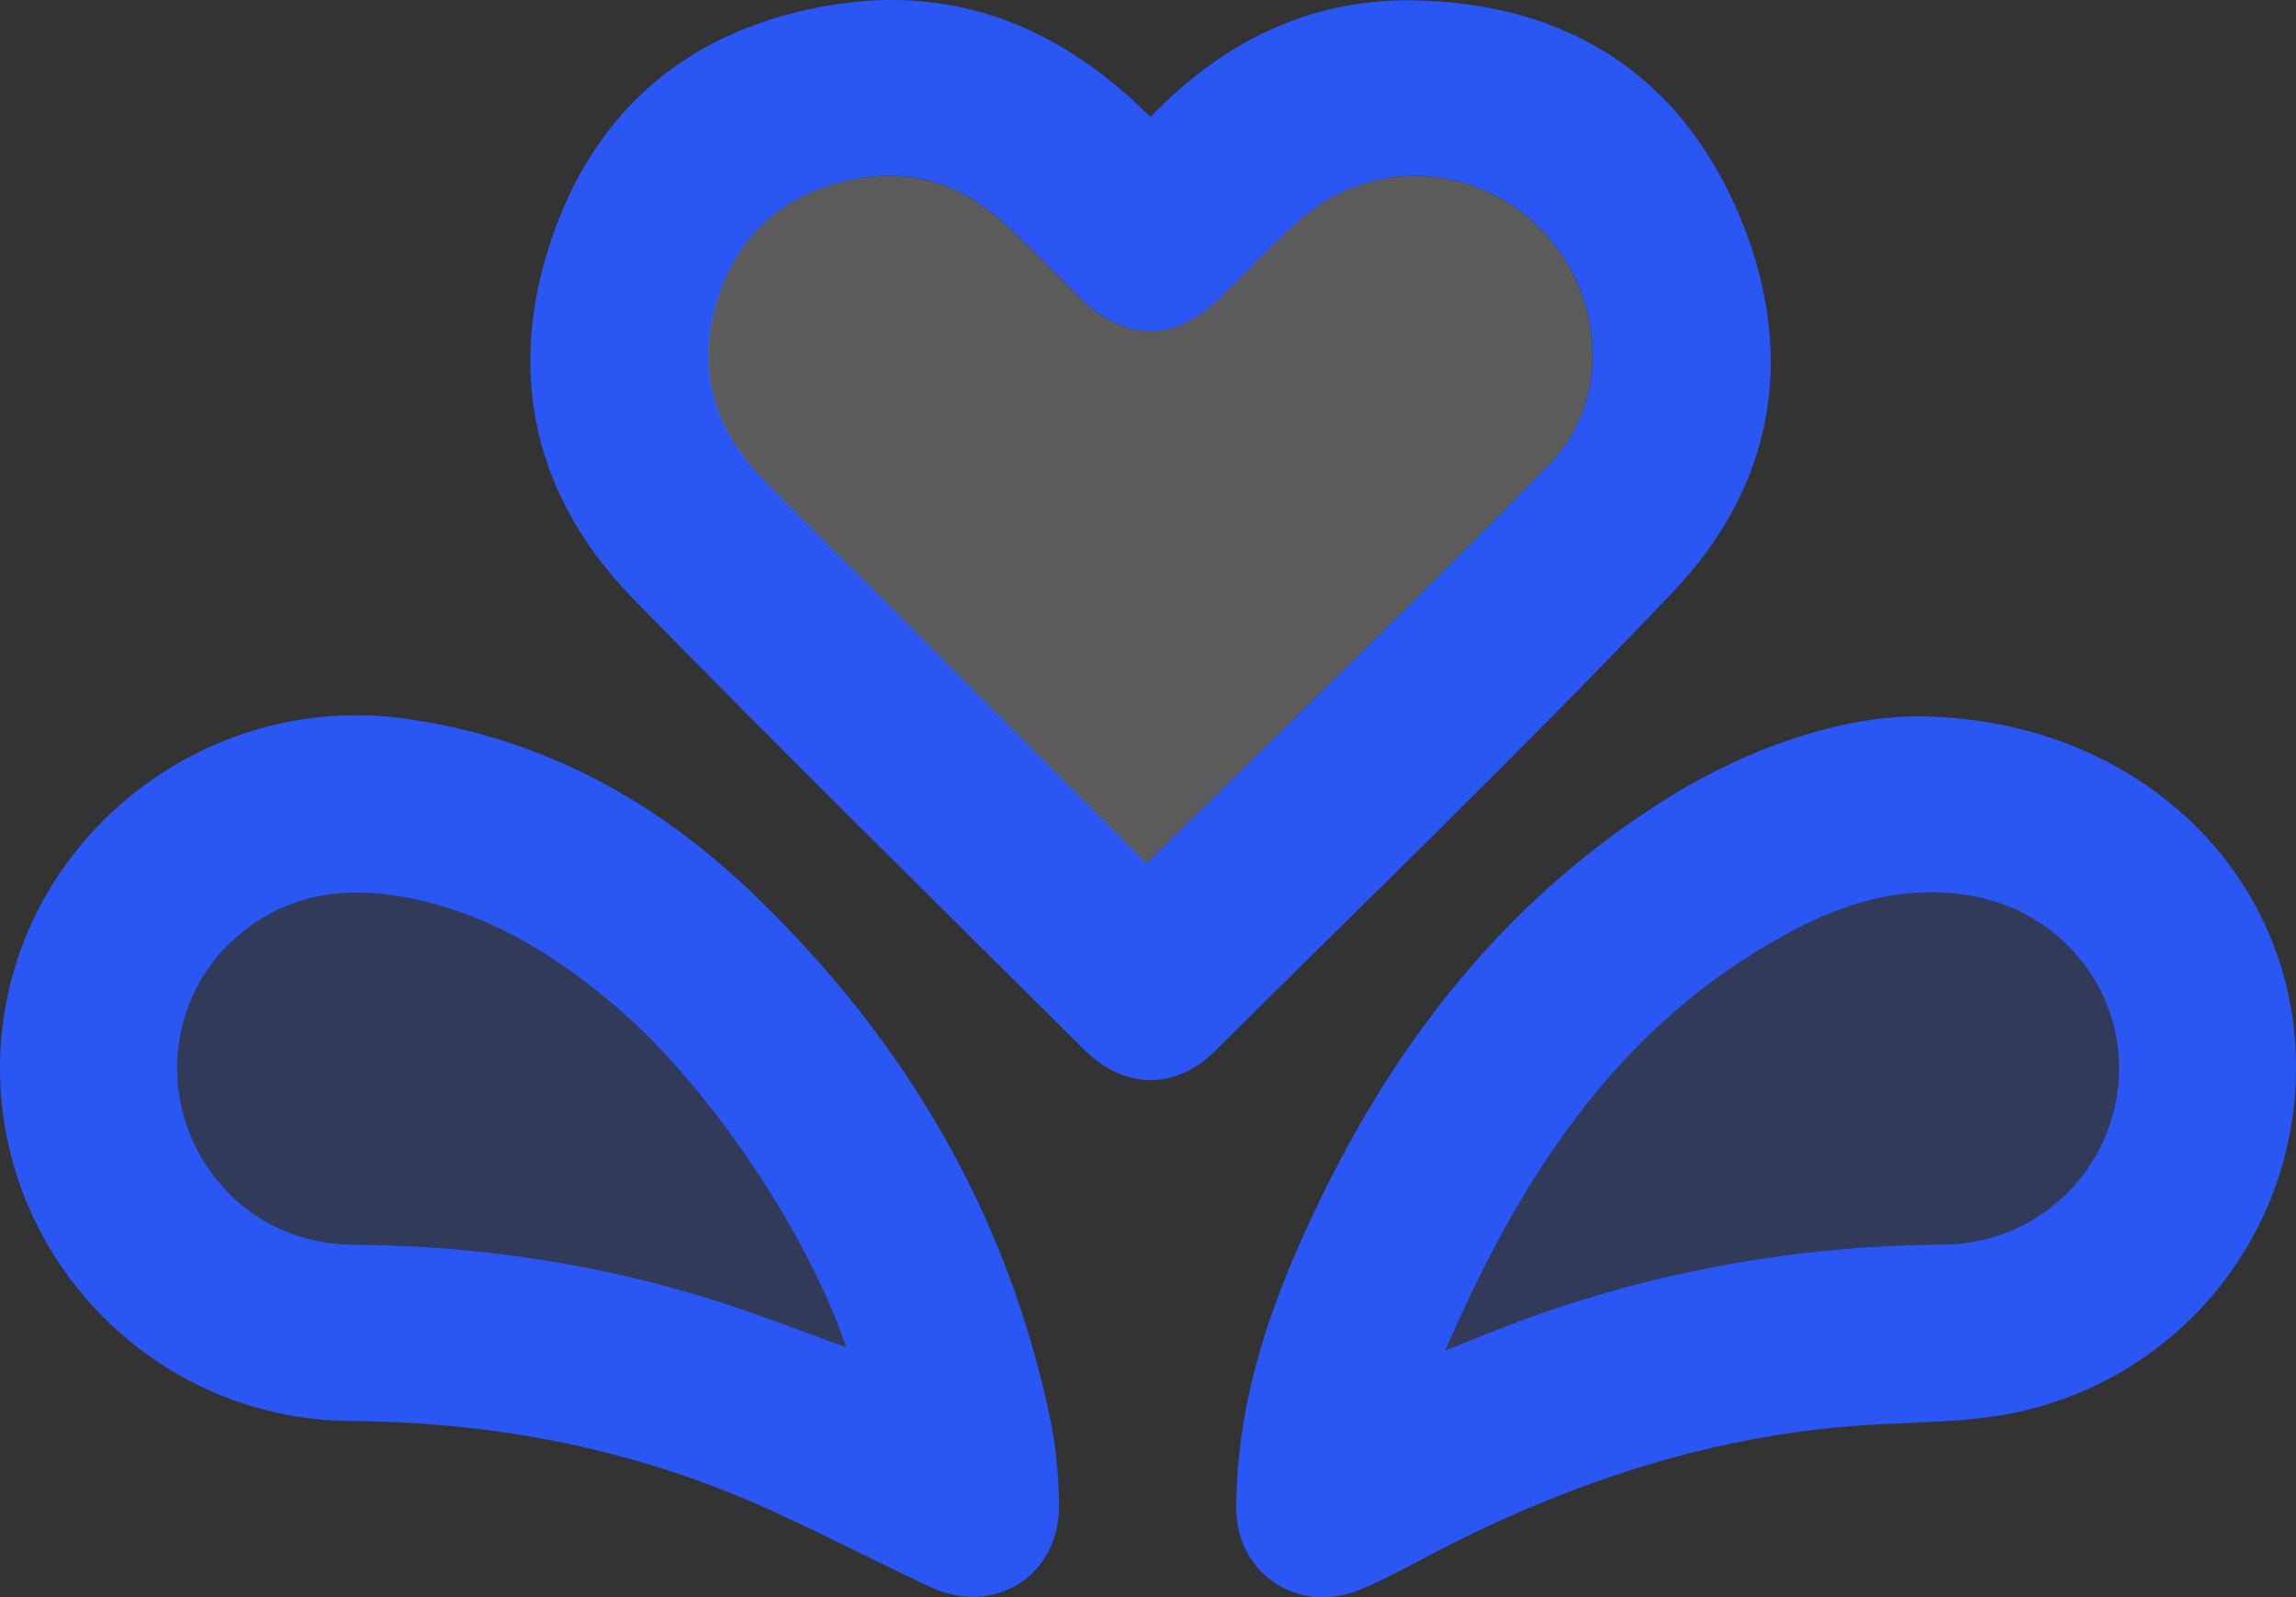 <svg width="69" height="48" viewBox="0 0 69 48" fill="none" xmlns="http://www.w3.org/2000/svg">
<rect x="0" y="0" width="69" height="48" fill="#333333" stroke="none"/>
<g clip-path="url(#clip0_4_396)">
<path d="M34.58 3.513C36.745 1.26 39.346 -0.032 42.446 0.011C47.02 0.078 50.44 2.187 52.243 6.408C54.004 10.533 53.388 14.518 50.287 17.78C45.809 22.493 41.124 27.011 36.507 31.593C35.317 32.775 33.786 32.743 32.581 31.547C28.053 27.043 23.496 22.567 19.031 17.999C16.066 14.96 15.215 11.266 16.551 7.253C17.901 3.206 20.824 0.807 25.073 0.138C28.464 -0.396 31.398 0.64 33.928 2.908C34.144 3.1 34.349 3.301 34.58 3.517V3.513ZM34.449 25.957C38.562 21.898 42.644 17.992 46.578 13.941C48.473 11.988 48.197 8.757 46.255 6.836C44.264 4.869 41.153 4.752 39.059 6.613C38.222 7.356 37.464 8.18 36.663 8.959C35.295 10.289 33.818 10.286 32.468 8.959C31.692 8.198 30.944 7.402 30.14 6.67C28.917 5.559 27.457 5.084 25.824 5.36C23.737 5.711 22.27 6.893 21.597 8.906C20.924 10.915 21.366 12.741 22.819 14.28C23.911 15.434 25.059 16.534 26.182 17.659C28.942 20.426 31.706 23.197 34.456 25.953L34.449 25.957Z" fill="#2A56F4"/>
<path d="M57.47 21.527C63.834 21.502 68.543 25.783 68.968 31.246C69.4 36.773 65.534 41.691 60.01 42.555C58.71 42.756 57.371 42.742 56.052 42.831C51.301 43.142 46.911 44.639 42.736 46.861C42.141 47.179 41.539 47.494 40.915 47.759C39.051 48.556 37.145 47.324 37.152 45.304C37.159 42.494 37.956 39.855 39.087 37.314C41.514 31.851 44.955 27.206 50.107 23.989C52.601 22.433 55.319 21.566 57.47 21.53V21.527ZM43.431 40.591C44.334 40.23 44.983 39.958 45.642 39.713C49.759 38.195 54.015 37.435 58.409 37.403C61.18 37.382 63.43 35.262 63.664 32.548C63.89 29.919 62.087 27.513 59.436 26.962C57.438 26.544 55.56 27.068 53.827 27.995C48.714 30.723 45.745 35.241 43.431 40.594V40.591Z" fill="#2A56F4"/>
<path d="M0 32.103C0 25.656 5.836 20.692 12.225 21.605C16.399 22.199 19.839 24.134 22.794 27.015C27.241 31.345 30.274 36.497 31.554 42.608C31.734 43.464 31.816 44.356 31.826 45.23C31.848 47.349 29.899 48.591 27.968 47.699C26.154 46.861 24.389 45.912 22.553 45.123C18.723 43.478 14.691 42.735 10.524 42.707C4.72 42.668 0 37.905 0 32.103ZM25.431 40.485C24.215 36.932 21.239 32.577 18.514 30.256C16.813 28.808 14.974 27.634 12.777 27.096C10.697 26.587 8.738 26.714 7.055 28.207C5.46 29.622 4.908 31.915 5.648 33.925C6.421 36.016 8.327 37.392 10.591 37.407C14.266 37.431 17.859 37.955 21.363 39.045C22.699 39.462 24.006 39.979 25.431 40.488V40.485Z" fill="#2A56F4"/>
<path d="M34.449 25.957C31.699 23.2 28.939 20.43 26.175 17.663C25.052 16.538 23.904 15.441 22.812 14.284C21.359 12.745 20.916 10.915 21.59 8.909C22.263 6.9 23.73 5.714 25.817 5.364C27.451 5.092 28.914 5.566 30.133 6.673C30.937 7.406 31.685 8.198 32.461 8.962C33.811 10.289 35.288 10.289 36.656 8.962C37.457 8.184 38.215 7.356 39.051 6.617C41.146 4.759 44.253 4.872 46.248 6.839C48.19 8.757 48.466 11.991 46.571 13.944C42.637 17.992 38.559 21.898 34.442 25.96L34.449 25.957Z" fill="white" fill-opacity="0.2"/>
<path d="M43.428 40.591C45.741 35.238 48.711 30.719 53.824 27.991C55.56 27.064 57.434 26.544 59.433 26.958C62.083 27.51 63.887 29.92 63.66 32.545C63.426 35.259 61.176 37.378 58.405 37.399C54.011 37.431 49.76 38.192 45.639 39.71C44.98 39.954 44.331 40.227 43.428 40.587V40.591Z" fill="#2A56F4" fill-opacity="0.2"/>
<path d="M25.431 40.485C24.006 39.975 22.702 39.459 21.363 39.041C17.859 37.951 14.266 37.424 10.591 37.403C8.323 37.389 6.417 36.012 5.648 33.921C4.908 31.912 5.46 29.619 7.055 28.203C8.738 26.71 10.694 26.583 12.777 27.093C14.978 27.63 16.817 28.809 18.514 30.252C21.242 32.573 24.215 36.929 25.431 40.481V40.485Z" fill="#2A56F4" fill-opacity="0.2"/>
</g>
<defs>
<clipPath id="clip0_4_396">
<rect width="69" height="48" fill="white"/>
</clipPath>
</defs>
</svg>

